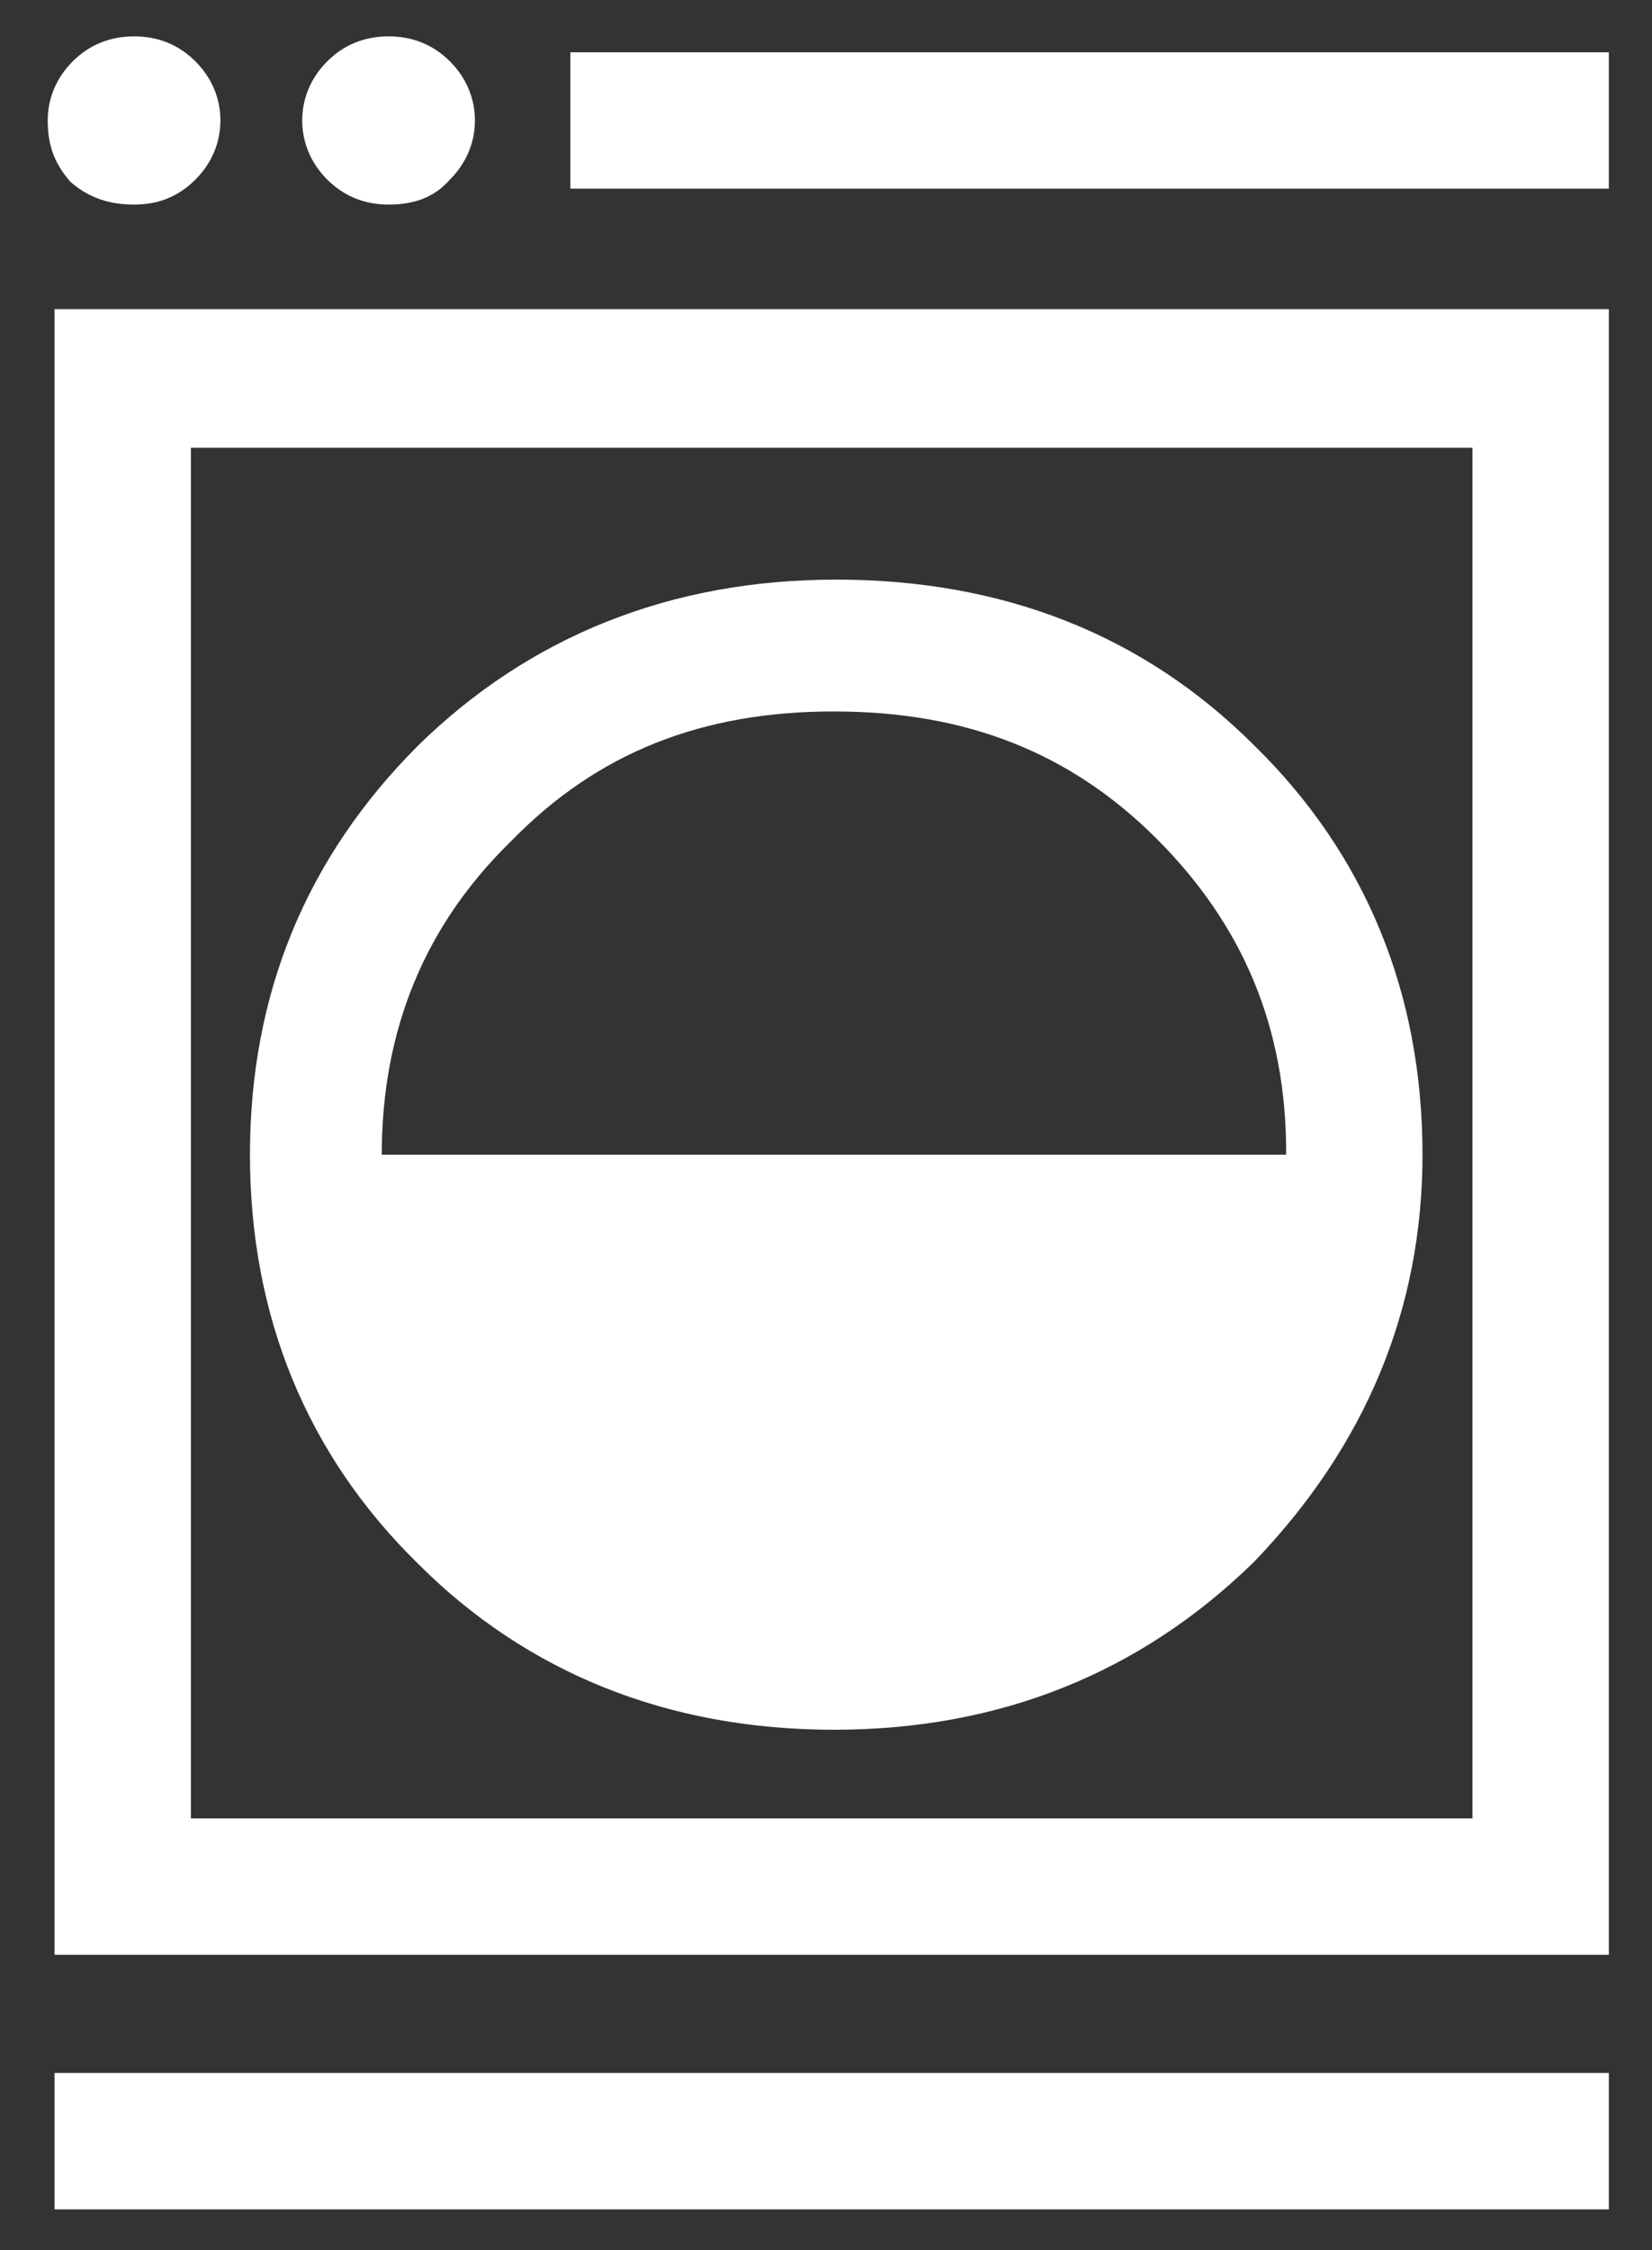 <?xml version="1.0" encoding="utf-8"?>
<!-- Generator: Adobe Illustrator 19.2.1, SVG Export Plug-In . SVG Version: 6.00 Build 0)  -->
<svg version="1.1" id="Capa_1" xmlns="http://www.w3.org/2000/svg" xmlns:xlink="http://www.w3.org/1999/xlink" x="0px" y="0px"
	 viewBox="0 0 72.7 99" style="enable-background:new 0 0 72.7 99;" xml:space="preserve">
<rect x="0" y="0" width="72.7" height="99" fill="#333333" stroke="none"/>
<style type="text/css">
	.st0{fill:#FFFFFF;}
</style>
<path class="st0" d="M13.8,50.7c0,6.4,2.1,11.6,6.5,15.9c4.4,4.3,9.7,6.5,16.4,6.5c6.6,0,12-2.1,16.3-6.5c4.4-4.5,6.5-9.7,6.5-15.8
	H13.8z"/>
<path class="st0" d="M5.9,9C4.8,9,3.9,8.7,3.1,8C2.4,7.2,2.1,6.4,2.1,5.3c0-1,0.4-1.9,1.1-2.6C3.9,2,4.8,1.6,5.9,1.6
	c1.1,0,2,0.4,2.7,1.1c0.7,0.7,1.1,1.6,1.1,2.6c0,1-0.4,1.9-1.1,2.6C7.8,8.7,6.9,9,5.9,9z"/>
<path class="st0" d="M17.1,9c-1.1,0-2-0.4-2.7-1.1c-0.7-0.7-1.1-1.6-1.1-2.6c0-1,0.4-1.9,1.1-2.6C15.1,2,16,1.6,17.1,1.6
	c1.1,0,2,0.4,2.7,1.1c0.7,0.7,1.1,1.6,1.1,2.6c0,1-0.4,1.9-1.1,2.6C19.1,8.7,18.2,9,17.1,9z"/>
<path class="st0" d="M36.7,76.1c7.3,0,13.5-2.5,18.5-7.4c4.9-5.1,7.4-11.1,7.4-17.9c0-7.1-2.5-13.2-7.4-18
	c-4.9-4.9-11.1-7.3-18.4-7.3c-7.3,0-13.5,2.5-18.4,7.3c-4.9,4.9-7.4,10.9-7.4,18c0,7.1,2.5,13.2,7.4,18
	C23.2,73.6,29.4,76.1,36.7,76.1z M36.7,31.3c5.8,0,10.4,1.8,14.2,5.6c3.8,3.8,5.7,8.3,5.7,13.8c0,5.3-1.9,9.8-5.7,13.8
	c-3.8,3.8-8.5,5.7-14.2,5.7c-5.8,0-10.4-1.8-14.2-5.6c-3.8-3.8-5.7-8.3-5.7-13.8c0-5.5,1.9-10.1,5.7-13.8
	C26.3,33.1,30.9,31.3,36.7,31.3z"/>
<rect x="25.1" y="2.3" class="st0" width="45.7" height="6"/>
<path class="st0" d="M2.4,86h68.4V13.6H2.4V86z M64.8,19.7V80H8.4V19.7H64.8z"/>
<rect x="2.4" y="91.2" class="st0" width="68.4" height="6"/>
</svg>
